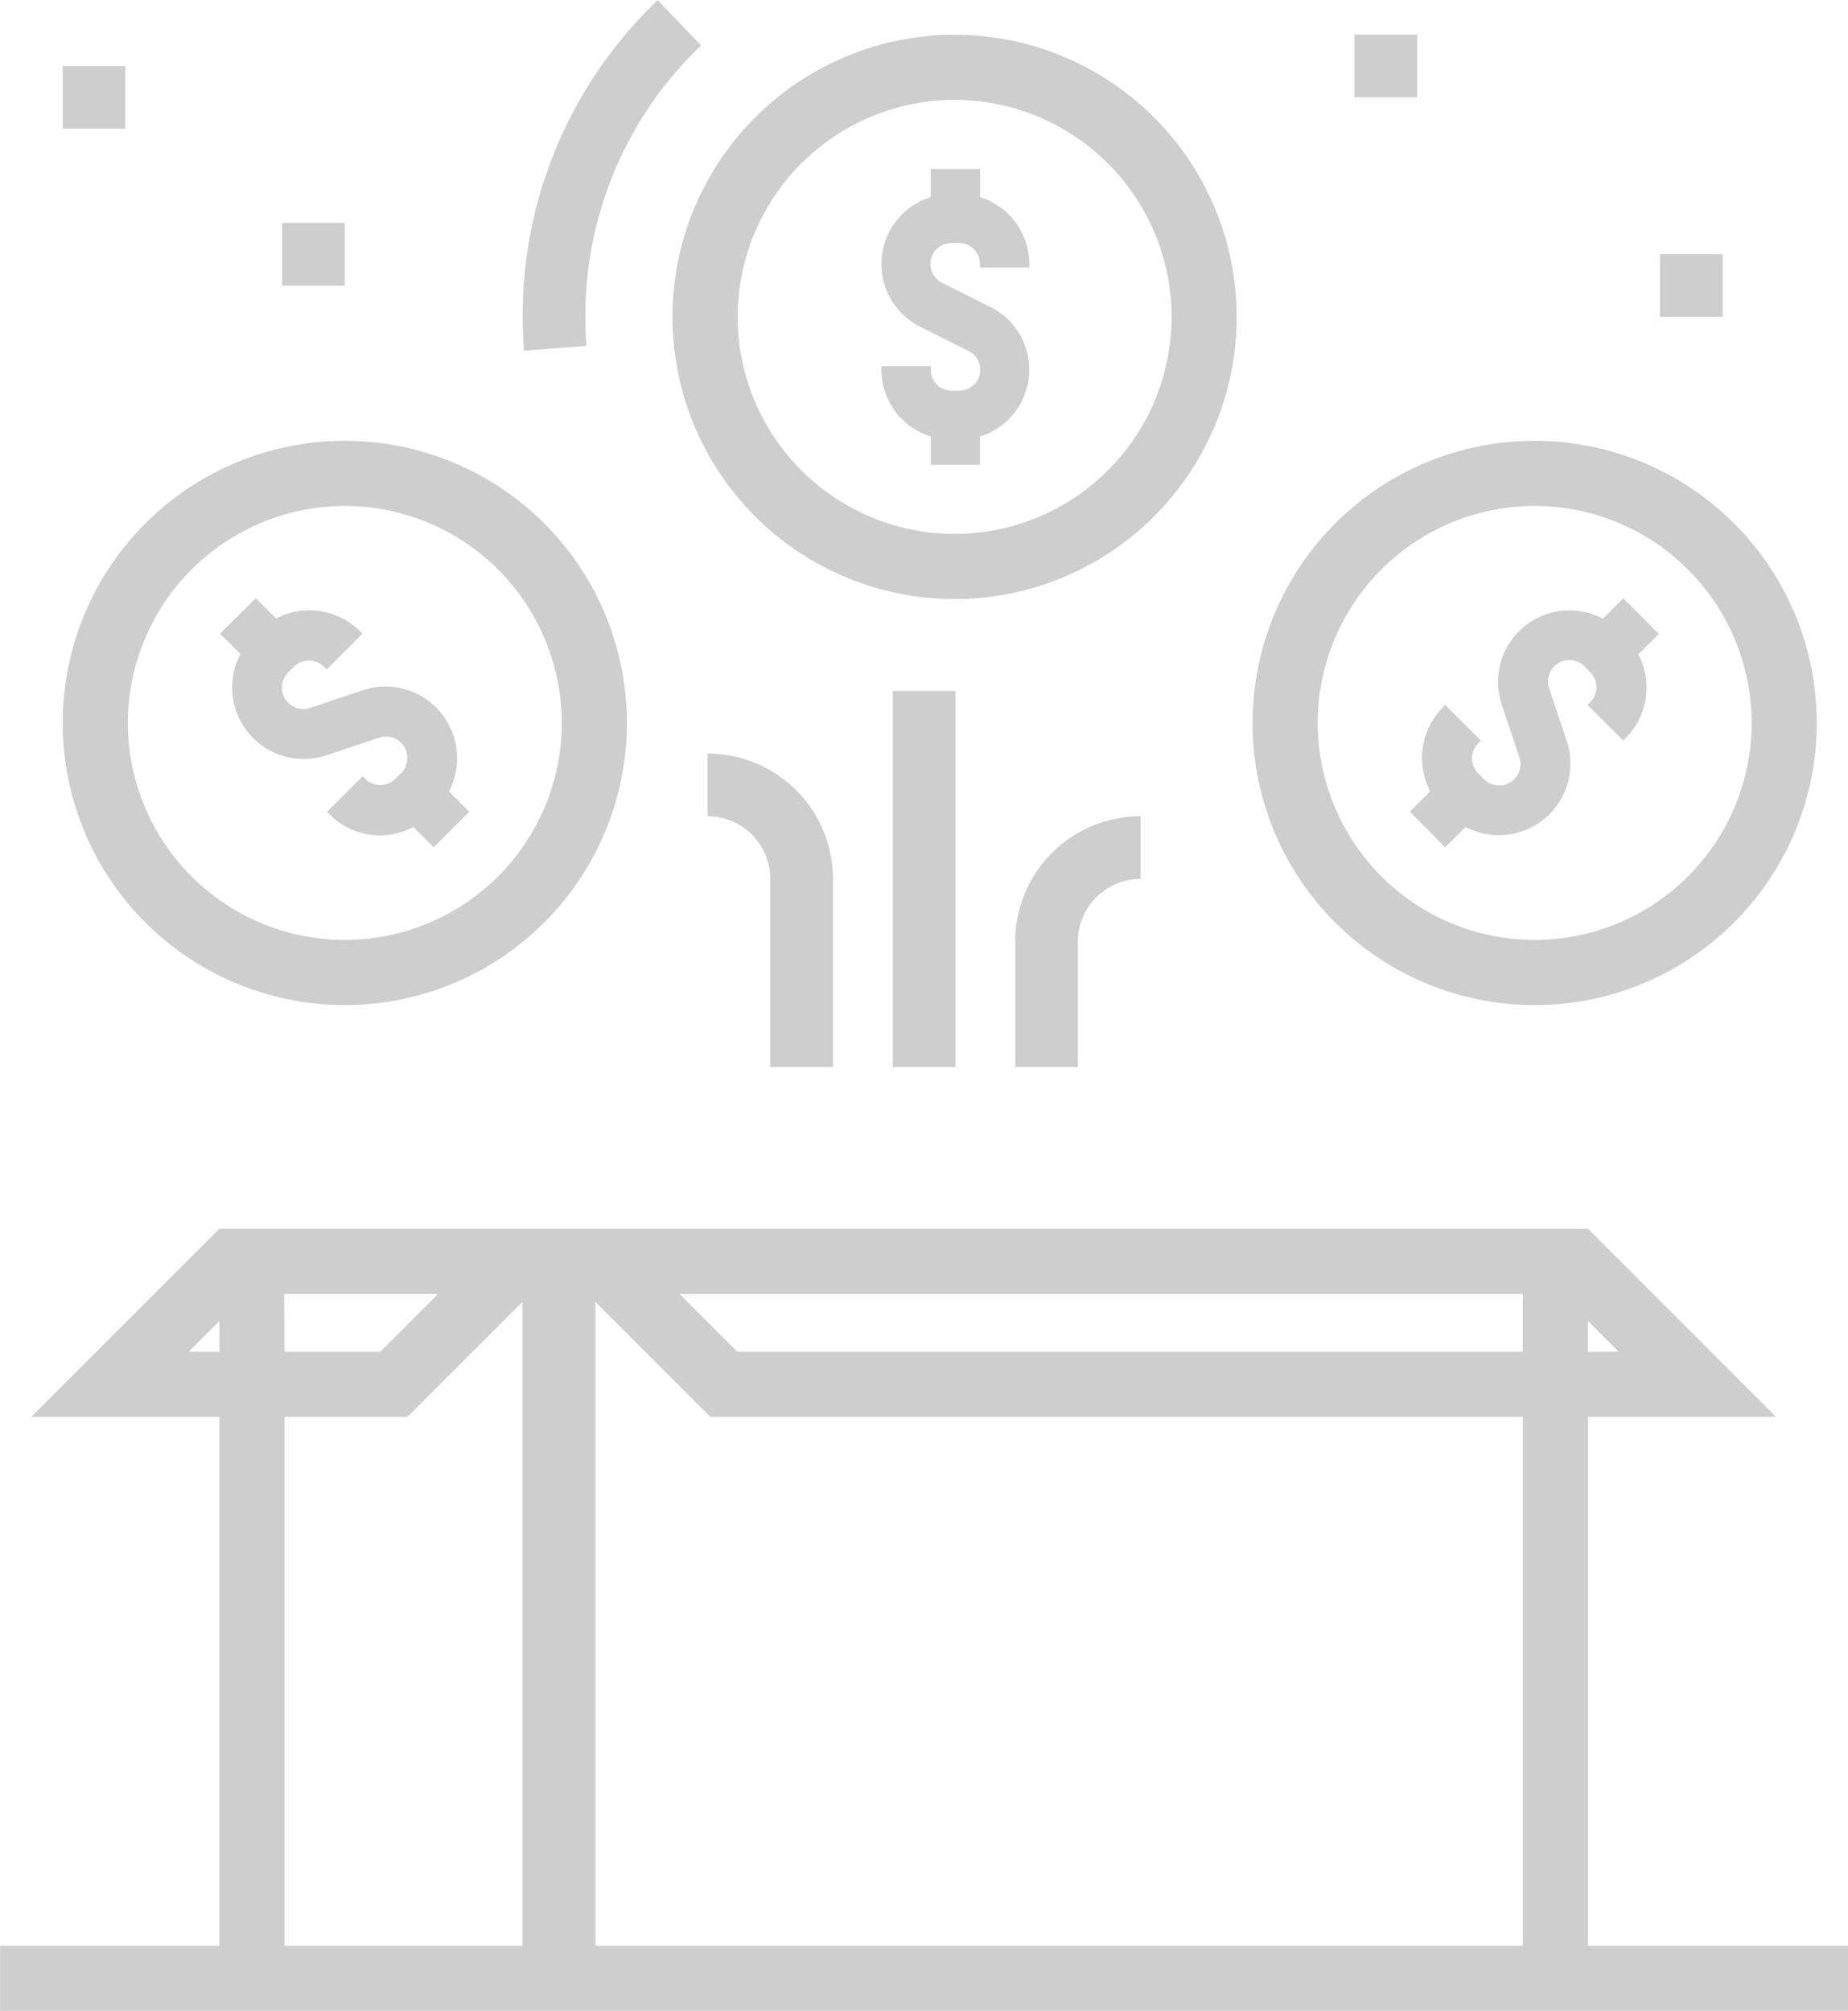 <svg xmlns="http://www.w3.org/2000/svg" width="63.625" height="69.22" viewBox="0 0 63.625 69.22"><defs><style>.a{fill:#cecece;}</style></defs><g transform="translate(-373.099 3600.564)"><path class="a" d="M-470.23-4282.344H-524.9v-2.242h7.552v-18.206h-6.473l6.473-6.473h47.12l6.474,6.473h-6.474v18.206h8.953v2.242Zm-34.171-2.242h31.929v-18.206h-27.972l-3.957-3.957Zm-10.706,0h8.19v-22.163l-3.957,3.957h-4.233Zm44.876-20.447h1.062l-1.062-1.062Zm-29.286,0h27.044v-1.991h-29.035Zm-15.591,0h3.3l1.991-1.991h-5.3Zm-3.3,0h1.062v-1.062Zm24.243-9.8v-12.948h2.158v12.948Zm-4.217,0v-6.475a2.158,2.158,0,0,0-2.158-2.158v-2.159a4.317,4.317,0,0,1,4.316,4.317v6.475Zm8.433,0v-4.318a4.315,4.315,0,0,1,4.315-4.315v2.157a2.157,2.157,0,0,0-2.157,2.158v4.318Zm8.173-11.846a9.711,9.711,0,0,1,9.712-9.711,9.711,9.711,0,0,1,9.711,9.711,9.712,9.712,0,0,1-9.711,9.713A9.712,9.712,0,0,1-481.778-4326.688Zm2.242,0a7.478,7.478,0,0,0,7.47,7.471,7.478,7.478,0,0,0,7.47-7.471,7.478,7.478,0,0,0-7.47-7.469A7.478,7.478,0,0,0-479.536-4326.688Zm-43.208,0a9.712,9.712,0,0,1,9.712-9.711,9.711,9.711,0,0,1,9.711,9.711,9.712,9.712,0,0,1-9.711,9.713A9.713,9.713,0,0,1-522.744-4326.688Zm2.241,0a7.479,7.479,0,0,0,7.471,7.471,7.479,7.479,0,0,0,7.47-7.471,7.478,7.478,0,0,0-7.47-7.469A7.479,7.479,0,0,0-520.5-4326.688Zm9.832,3.581a2.445,2.445,0,0,1-2.888-.433l-.087-.087,1.229-1.227.087.086,0,.007a.738.738,0,0,0,1.043-.007l.179-.179a.736.736,0,0,0,.187-.786.739.739,0,0,0-.945-.442l-1.794.6a2.47,2.47,0,0,1-1.935-.156,2.464,2.464,0,0,1-1.031-3.329l-.7-.7,1.228-1.221.7.7a2.464,2.464,0,0,1,2.885.434l.087.087-1.226,1.228-.087-.087-.007,0a.736.736,0,0,0-1.042,0l-.179.179a.734.734,0,0,0-.186.786.737.737,0,0,0,.944.442l1.793-.6a2.462,2.462,0,0,1,2.533.6h0a2.471,2.471,0,0,1,.436,2.882l.7.7-1.228,1.226Zm34.308-.526.7-.7a2.467,2.467,0,0,1,.432-2.884l.088-.088,1.226,1.228-.087.087-.005.005a.735.735,0,0,0,.005,1.041l.179.179a.739.739,0,0,0,.786.187.736.736,0,0,0,.44-.944l-.6-1.792a2.456,2.456,0,0,1,.154-1.934,2.462,2.462,0,0,1,3.328-1.029l.7-.7,1.226,1.226-.707.7a2.467,2.467,0,0,1-.434,2.884l-.086.087-1.228-1.228.086-.086.007-.007a.734.734,0,0,0-.007-1.041l-.178-.179a.736.736,0,0,0-.786-.186.734.734,0,0,0-.44.942l.6,1.792a2.47,2.47,0,0,1-.156,1.934,2.464,2.464,0,0,1-3.328,1.031l-.7.7Zm-25.387-17.031a9.713,9.713,0,0,1,9.713-9.712,9.712,9.712,0,0,1,9.711,9.712,9.712,9.712,0,0,1-9.711,9.712A9.713,9.713,0,0,1-501.749-4340.665Zm2.243,0a7.477,7.477,0,0,0,7.47,7.47,7.477,7.477,0,0,0,7.47-7.47,7.48,7.48,0,0,0-7.47-7.471A7.48,7.48,0,0,0-499.506-4340.665Zm6.648,5.09v-.972a2.416,2.416,0,0,1-1.7-2.3v-.12h1.7v.12a.721.721,0,0,0,.72.721h.248a.725.725,0,0,0,.669-.415.72.72,0,0,0-.347-.958l-1.652-.827a2.415,2.415,0,0,1-1.228-1.444,2.41,2.41,0,0,1,1.588-3.017v-.971h1.7v.971a2.416,2.416,0,0,1,1.695,2.3v.12h-1.7v-.12a.721.721,0,0,0-.721-.721h-.248a.722.722,0,0,0-.668.415.723.723,0,0,0,.345.959l1.653.827a2.4,2.4,0,0,1,1.228,1.443,2.41,2.41,0,0,1-1.588,3.017v.972Zm-14.049-5.091a14.978,14.978,0,0,1,4.649-10.9l1.493,1.558a12.836,12.836,0,0,0-3.983,9.341c0,.335.011.666.036,1l-2.15.165C-506.893-4339.889-506.907-4340.275-506.907-4340.666Zm39.156,0v-2.157h2.159v2.157Zm-47.439-1.078v-2.158h2.157v2.158Zm-7.554-5.4v-2.157h2.158v2.157Zm44.474-1.079v-2.158h2.158v2.158Z" transform="translate(898.001 751)"/></g></svg>
